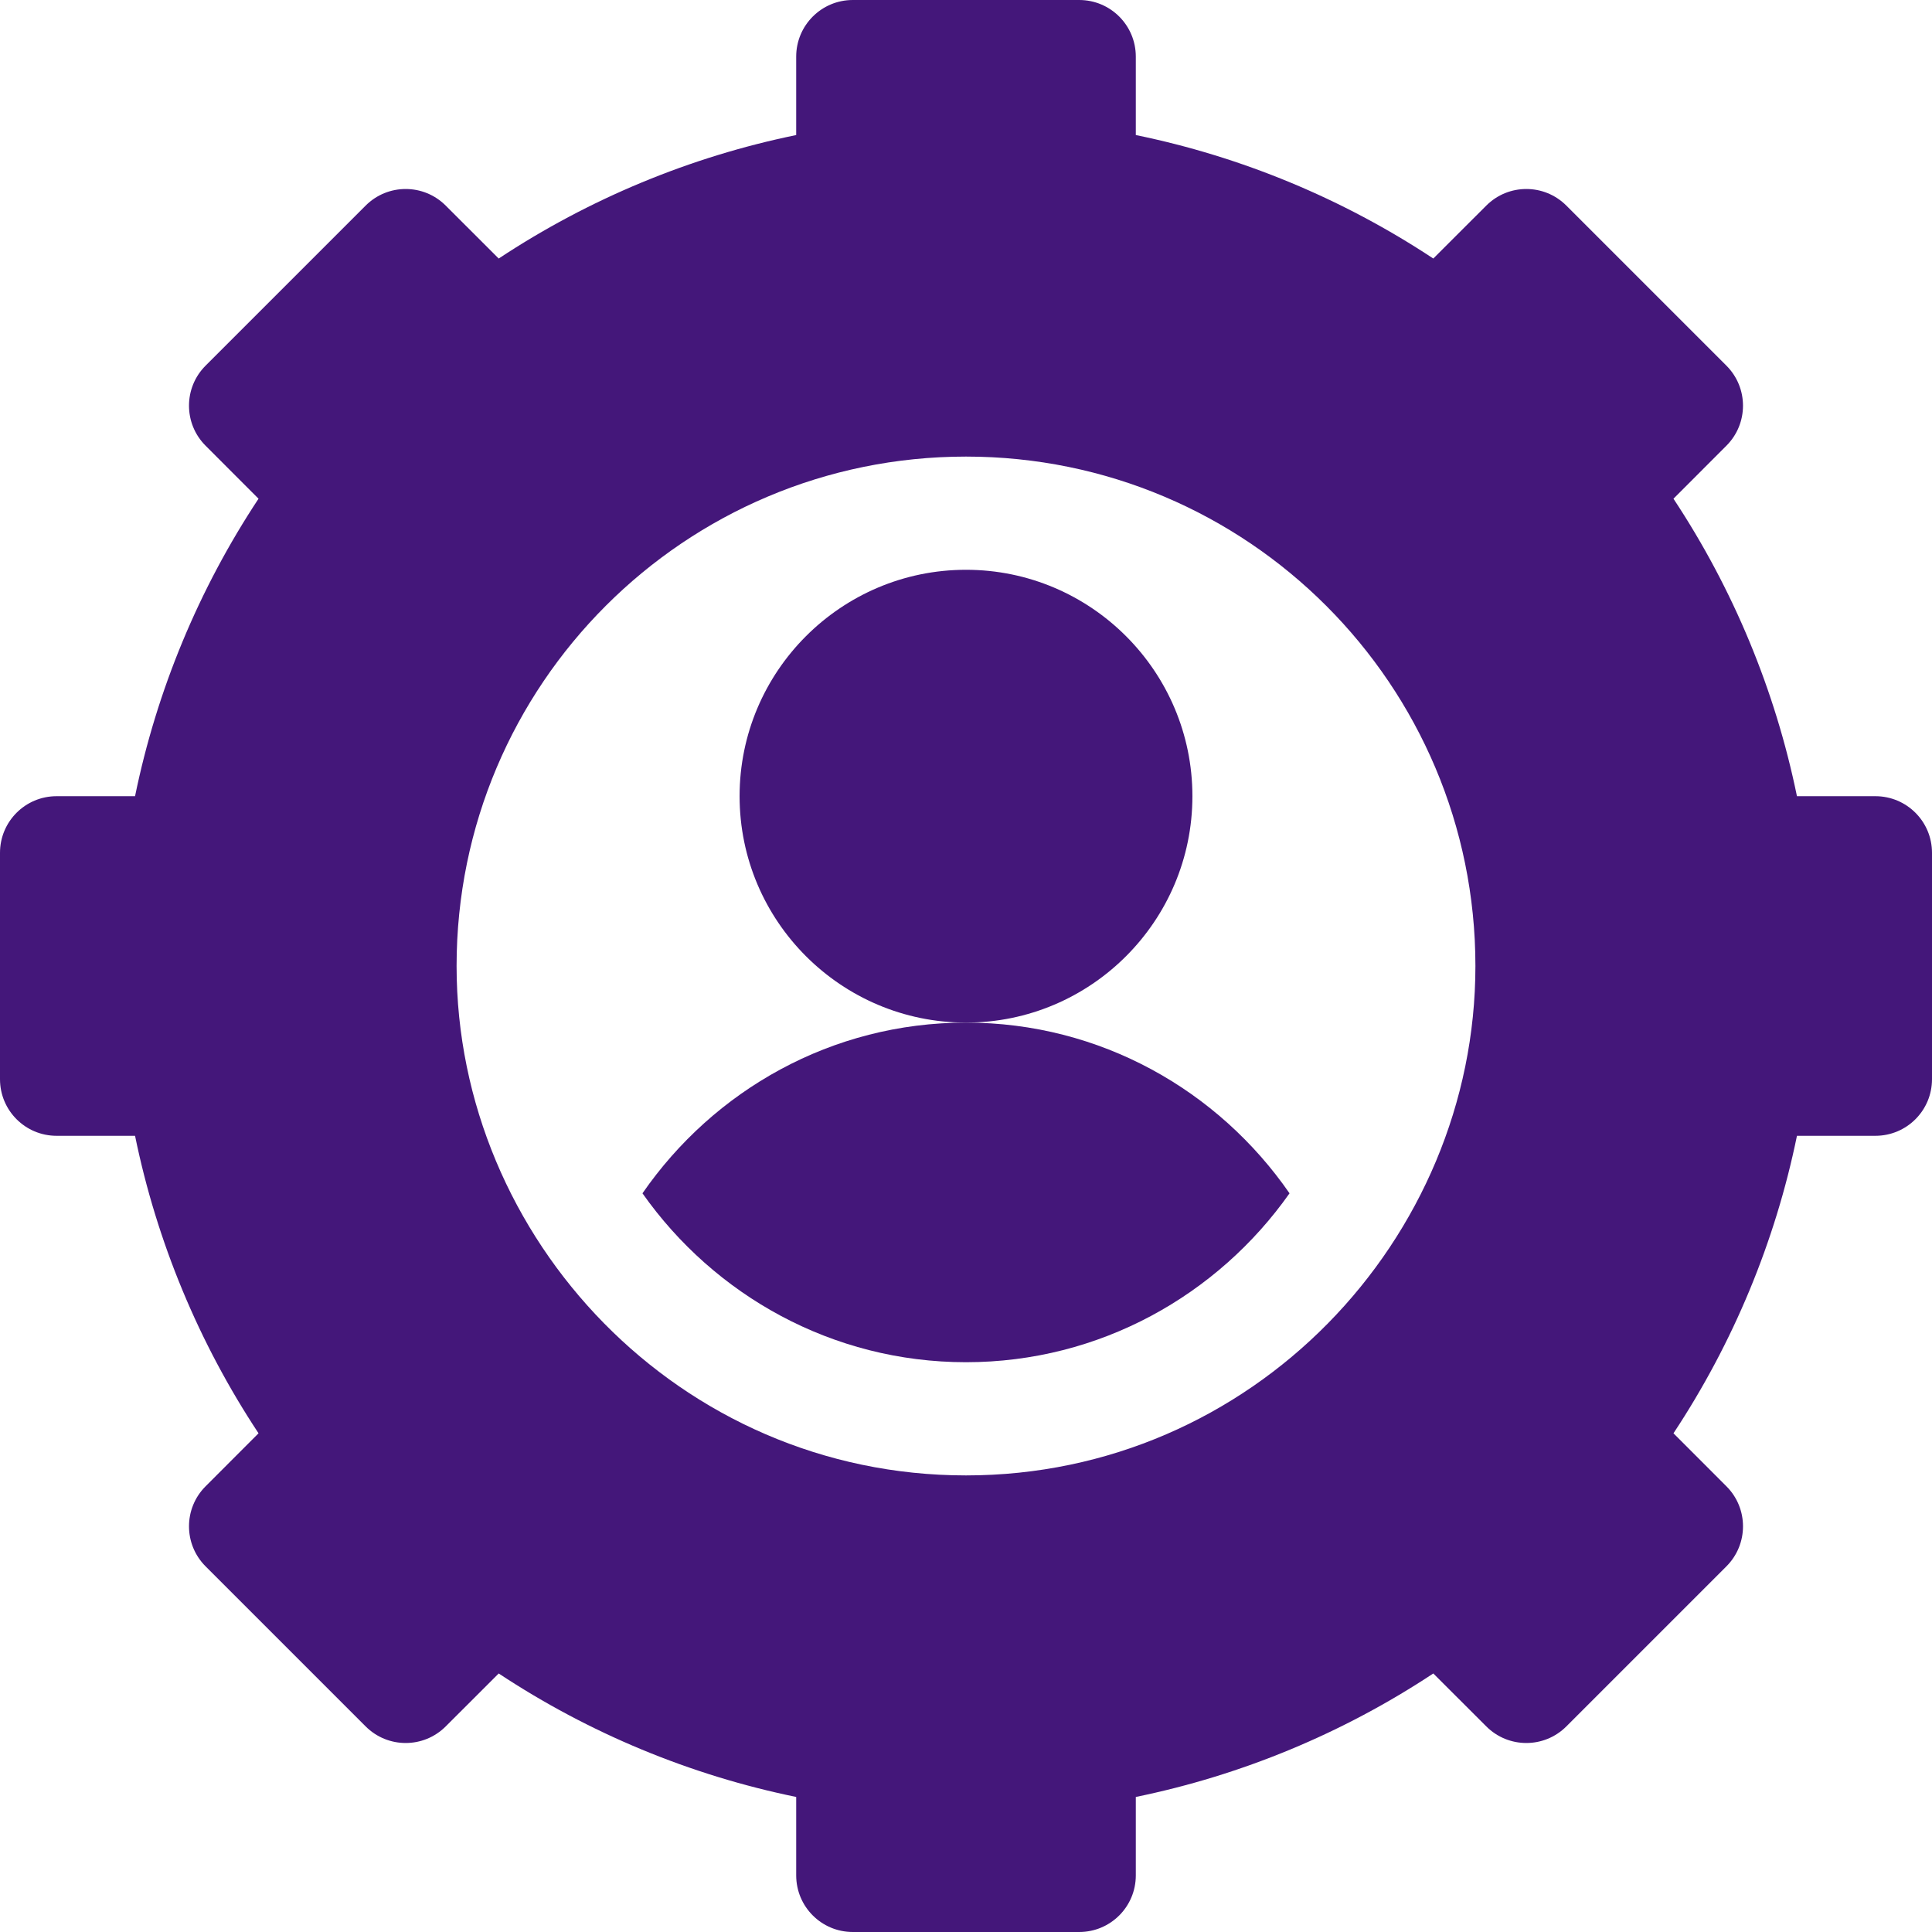<svg viewBox="0 0 512 512" xmlns="http://www.w3.org/2000/svg" xmlns:xlink="http://www.w3.org/1999/xlink" id="Capa_1" overflow="hidden">
<g><g><path d="M256 151C222.909 151 196 177.909 196 211 196 244.091 222.909 271 256 271 289.091 271 316 244.091 316 211 316 177.909 289.091 151 256 151Z" class="MsftOfcResponsive_Fill_44177a" fill="#44177A"/></g></g><g><g><path d="M497 211 476.21 211C470.468 182.963 459.32 156.098 443.485 132.162L457.518 118.114C463.377 112.255 463.377 102.762 457.518 96.903L415.096 54.481C409.237 48.622 399.744 48.622 393.885 54.481L379.837 68.514C355.902 52.68 329.037 41.532 301 35.79L301 15C301 6.709 294.291 0 286 0L226 0C217.709 0 211 6.709 211 15L211 35.79C182.963 41.532 156.098 52.68 132.162 68.515L118.114 54.482C112.255 48.623 102.762 48.623 96.903 54.482L54.481 96.903C48.622 102.762 48.622 112.255 54.481 118.114L68.514 132.162C52.68 156.098 41.532 182.963 35.79 211L15 211C6.709 211 0 217.709 0 226L0 286C0 294.291 6.709 301 15 301L35.79 301C41.532 329.037 52.68 355.902 68.515 379.838L54.482 393.886C48.623 399.745 48.623 409.238 54.482 415.097L96.904 457.519C102.763 463.378 112.256 463.378 118.115 457.519L132.163 443.486C156.099 459.321 182.964 470.468 211.001 476.211L211.001 497C211.001 505.291 217.71 512 226.001 512L286.001 512C294.292 512 301.001 505.291 301.001 497L301.001 476.21C329.038 470.468 355.903 459.32 379.839 443.485L393.887 457.518C399.746 463.377 409.239 463.377 415.098 457.518L457.52 415.096C463.379 409.237 463.379 399.744 457.52 393.885L443.487 379.837C459.322 355.901 470.469 329.036 476.212 300.999L497 300.999C505.291 300.999 512 294.29 512 285.999L512 225.999C512 217.709 505.291 211 497 211ZM256 391C180.154 391 121 328.453 121 256 121 181.441 181.441 121 256 121 330.559 121 391 181.441 391 256 391 328.568 331.747 391 256 391Z" class="MsftOfcResponsive_Fill_44177a" fill="#44177A"/></g></g><g><g><path d="M256 271C220.377 271 189.123 288.972 170.261 316.242 189.284 343.228 220.553 361 256 361 291.447 361 322.716 343.228 341.739 316.242 322.877 288.972 291.623 271 256 271Z" class="MsftOfcResponsive_Fill_44177a" fill="#44177A"/></g></g><g></g><g></g><g></g><g></g><g></g><g></g><g></g><g></g><g></g><g></g><g></g><g></g><g></g><g></g><g></g></svg>